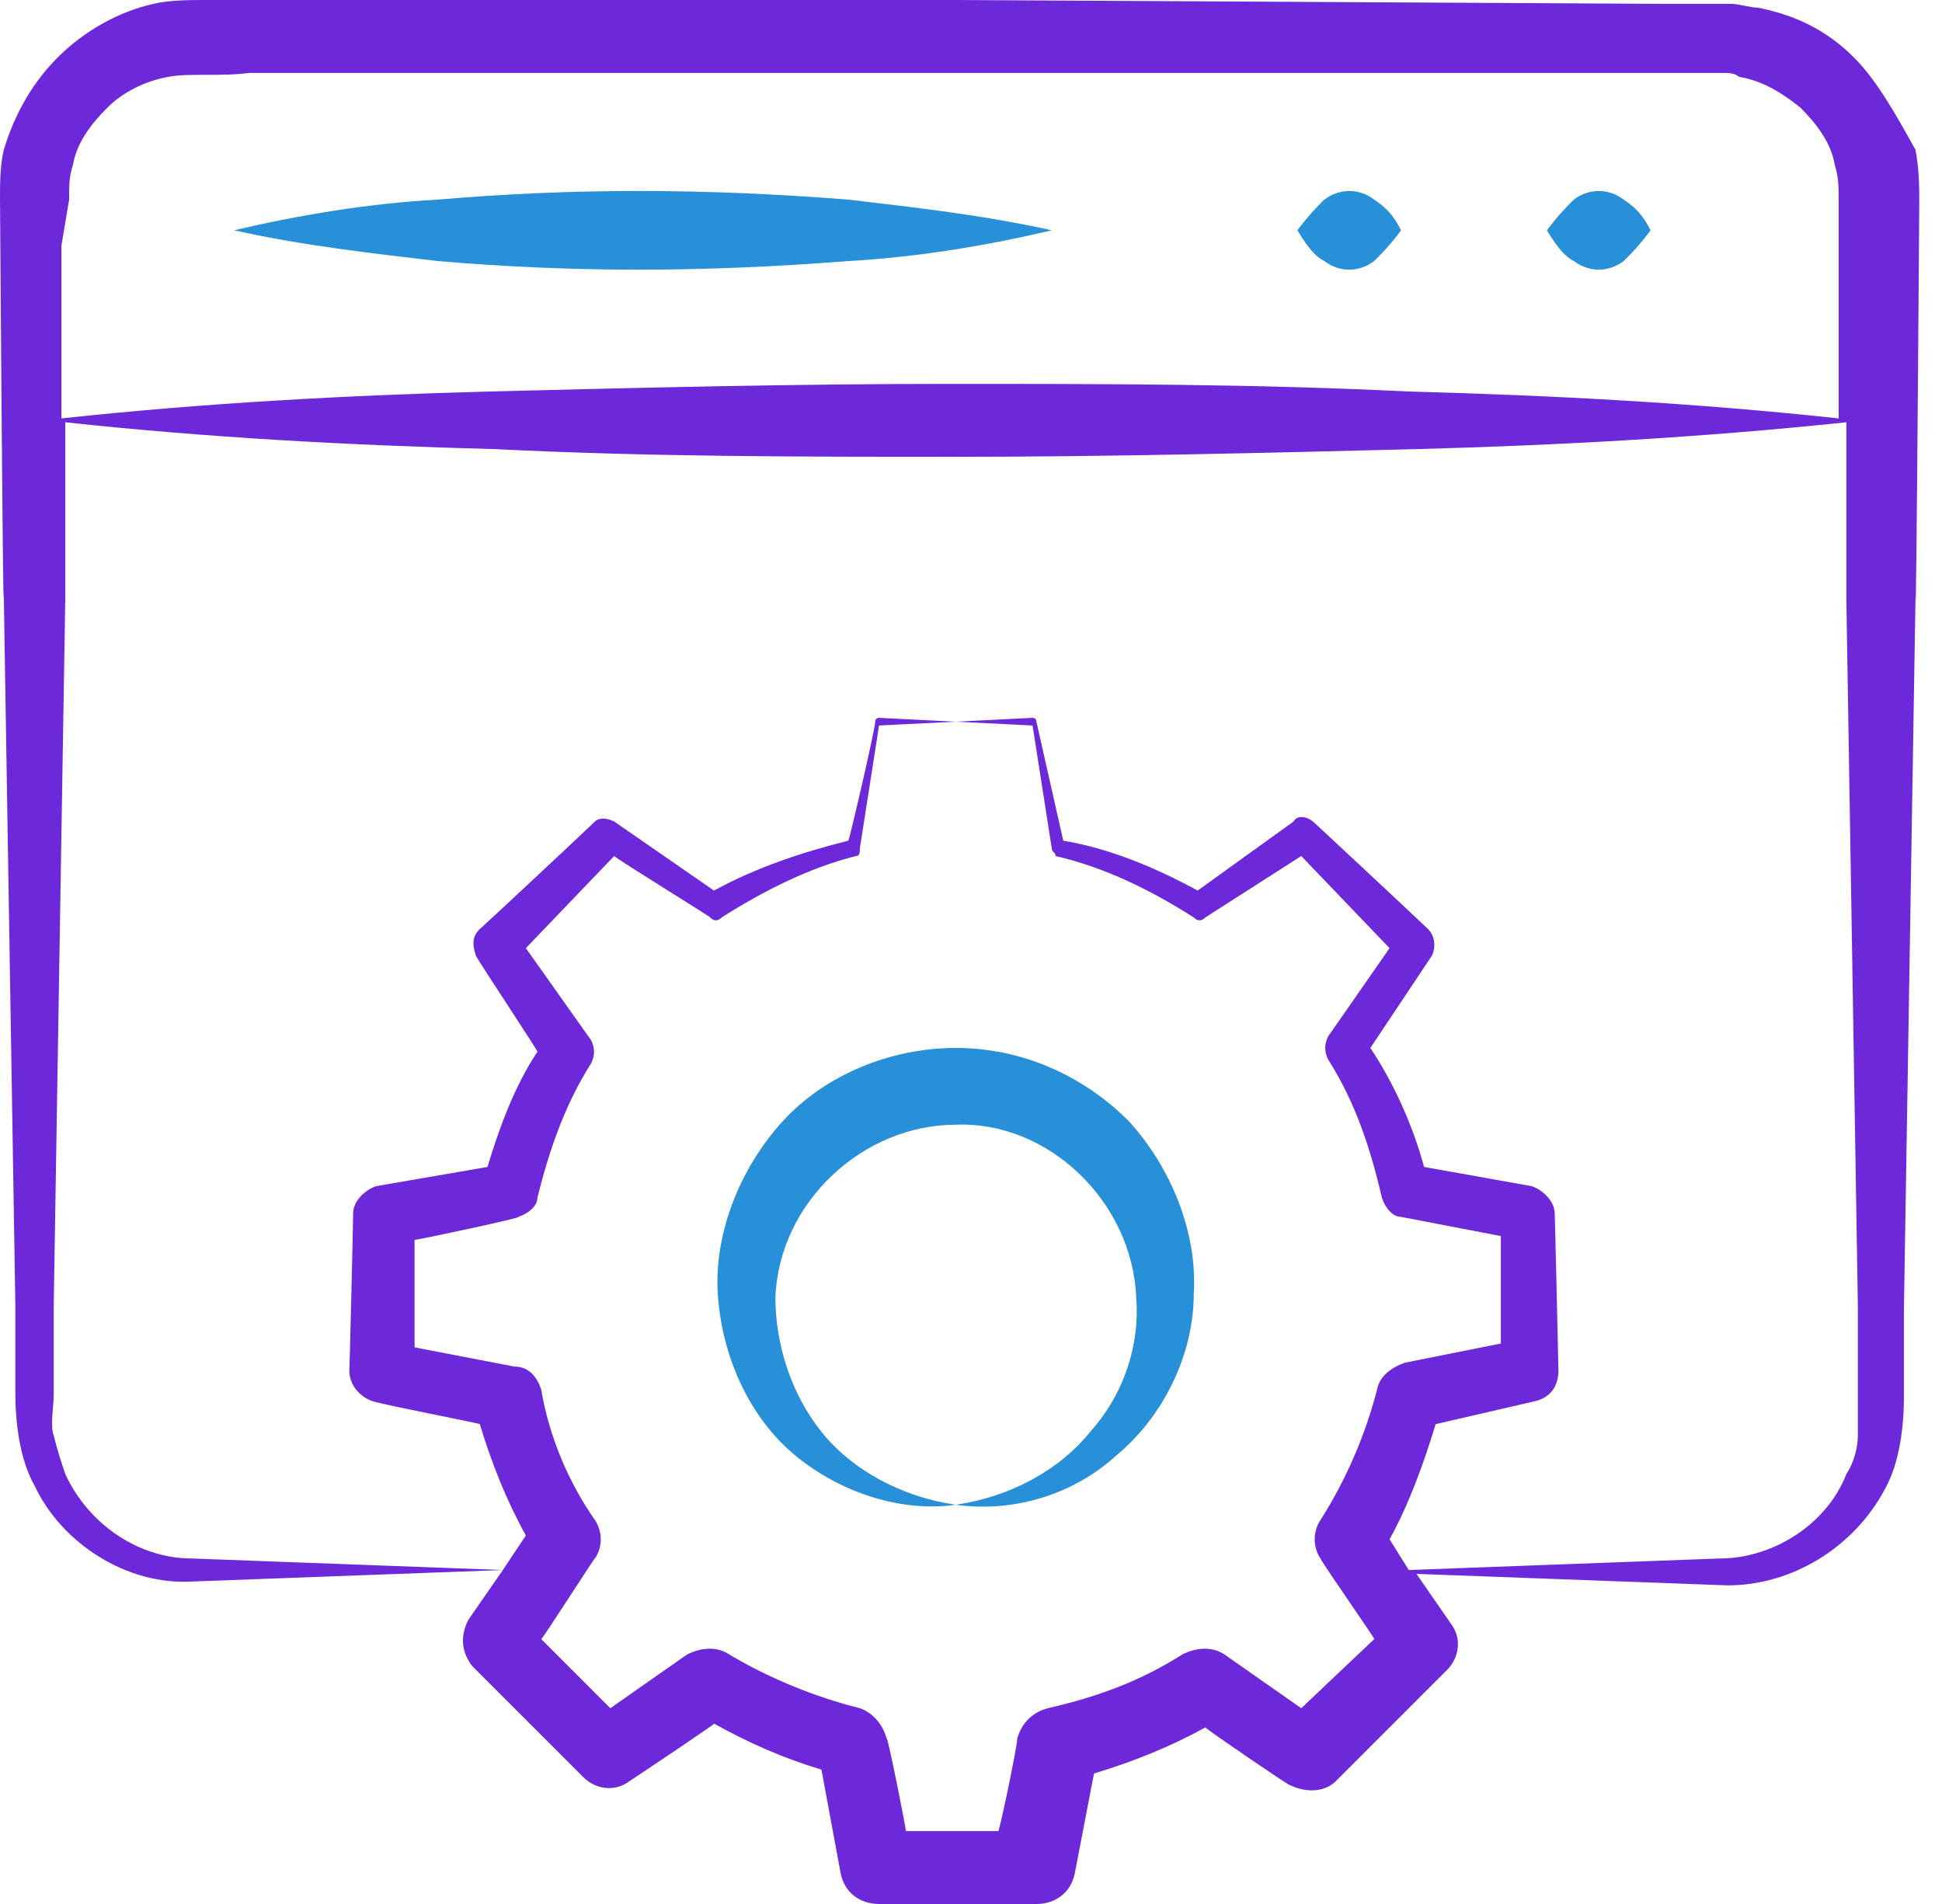 <svg width="51" height="50" viewBox="0 0 51 50" fill="none" xmlns="http://www.w3.org/2000/svg">
<path d="M48.69 1.512C47.984 0.806 47.177 0.403 46.169 0.202C45.968 0.202 45.665 0.101 45.464 0.101H45.06C44.96 0.101 43.548 0.101 43.649 0.101L25.101 0H6.552H5.343C5.04 0 4.435 -9.76387e-08 4.032 0.101C3.125 0.302 2.218 0.806 1.512 1.512C0.907 2.117 0.403 2.923 0.101 3.931C2.2532e-08 4.335 0 4.839 0 5.242C0.101 19.556 0.101 14.617 0.101 15.726L0.403 34.274V36.593C0.403 37.298 0.504 38.306 0.907 39.012C1.613 40.524 3.327 41.633 5.04 41.532L13.206 41.23L12.298 42.54C12.097 42.944 12.097 43.347 12.399 43.75C12.601 43.952 15.423 46.774 15.323 46.673C15.625 46.976 16.129 47.077 16.532 46.774C16.835 46.573 18.952 45.161 18.75 45.262C19.657 45.766 20.564 46.169 21.573 46.472L22.077 49.194C22.177 49.698 22.581 50 23.085 50H27.218C27.722 50 28.125 49.698 28.226 49.194L28.73 46.573C29.738 46.27 30.746 45.867 31.653 45.363C31.754 45.464 33.972 46.976 33.871 46.875C34.274 47.077 34.778 47.077 35.081 46.774C35.181 46.673 38.206 43.649 38.004 43.851C38.306 43.548 38.407 43.044 38.105 42.641L37.198 41.331C39.919 41.431 42.641 41.532 45.363 41.633C47.077 41.633 48.69 40.625 49.496 39.113C49.899 38.407 50 37.399 50 36.694V34.375L50.302 15.827C50.302 14.718 50.302 19.657 50.403 5.343C50.403 4.94 50.403 4.435 50.302 3.931C49.798 3.024 49.294 2.117 48.69 1.512ZM1.815 5.242C1.815 4.839 1.815 4.637 1.915 4.335C2.016 3.73 2.419 3.226 2.823 2.823C3.226 2.419 3.831 2.117 4.435 2.016C4.94 1.915 5.746 2.016 6.552 1.915H25.101H43.649C43.75 1.915 45.161 1.915 45.06 1.915H45.262C45.363 1.915 45.565 1.915 45.665 2.016C46.27 2.117 46.774 2.419 47.278 2.823C47.681 3.226 48.085 3.73 48.185 4.335C48.286 4.637 48.286 4.94 48.286 5.242V6.452V10.988C44.556 10.585 40.827 10.383 36.996 10.282C32.964 10.081 28.931 10.081 24.899 10.081C20.867 10.081 16.835 10.181 12.802 10.282C9.073 10.383 5.343 10.585 1.613 10.988V6.452L1.815 5.242ZM48.79 37.702C48.79 38.004 48.69 38.407 48.488 38.71C47.984 40.02 46.573 40.927 45.161 40.927C42.44 41.028 39.718 41.129 36.996 41.23L36.492 40.423C36.996 39.516 37.399 38.407 37.702 37.399L40.323 36.794C40.726 36.694 40.927 36.391 40.927 35.988C40.927 35.887 40.827 31.552 40.827 31.855C40.827 31.552 40.524 31.25 40.222 31.149L37.399 30.645C37.097 29.536 36.593 28.427 35.988 27.52L37.601 25.101C37.702 24.899 37.702 24.597 37.5 24.395C37.399 24.294 34.274 21.371 34.476 21.573C34.375 21.472 34.073 21.371 33.972 21.573L31.452 23.387C30.343 22.782 29.133 22.278 27.923 22.077L27.218 18.952C27.218 18.952 27.218 18.851 27.117 18.851L25.101 18.952L27.117 19.052L27.621 22.278C27.621 22.379 27.722 22.379 27.722 22.48C29.032 22.782 30.242 23.387 31.351 24.093C31.452 24.194 31.552 24.194 31.653 24.093L34.173 22.48L36.492 24.899L34.879 27.218C34.778 27.419 34.778 27.621 34.879 27.823C35.585 28.931 35.988 30.141 36.29 31.452C36.391 31.754 36.593 31.956 36.794 31.956L39.415 32.46V35.282L36.895 35.786C36.593 35.887 36.29 36.089 36.19 36.391C35.887 37.601 35.383 38.81 34.677 39.919C34.476 40.222 34.476 40.625 34.677 40.927C34.778 41.129 36.19 43.145 36.089 43.044L34.173 44.859L32.157 43.448C31.855 43.246 31.452 43.246 31.048 43.448C29.939 44.153 28.831 44.556 27.52 44.859C27.117 44.96 26.814 45.262 26.714 45.665C26.714 45.867 26.21 48.286 26.21 48.085H23.79C23.79 47.984 23.286 45.464 23.286 45.665C23.186 45.262 22.883 44.96 22.581 44.859C21.371 44.556 20.161 44.052 19.153 43.448C18.851 43.246 18.448 43.246 18.044 43.448L16.028 44.859L14.214 43.044C14.315 42.944 15.726 40.726 15.625 40.927C15.827 40.625 15.827 40.222 15.625 39.919C14.919 38.911 14.415 37.702 14.214 36.492C14.113 36.19 13.911 35.887 13.508 35.887L10.887 35.383V32.56C10.988 32.56 13.81 31.956 13.609 31.956C13.911 31.855 14.113 31.653 14.113 31.452C14.415 30.242 14.819 29.032 15.524 27.923C15.625 27.722 15.625 27.52 15.524 27.319L13.81 24.899L16.129 22.48C16.23 22.581 18.851 24.194 18.649 24.093C18.75 24.194 18.851 24.194 18.952 24.093C20.061 23.387 21.27 22.782 22.48 22.48C22.581 22.48 22.581 22.379 22.581 22.278L23.085 19.052L25.101 18.952L23.085 18.851C23.085 18.851 22.984 18.851 22.984 18.952C22.984 19.153 22.278 22.177 22.278 22.077C21.069 22.379 19.859 22.782 18.75 23.387L16.129 21.573C15.927 21.472 15.726 21.472 15.625 21.573C15.423 21.774 12.399 24.597 12.601 24.395C12.399 24.597 12.399 24.798 12.5 25.101C12.601 25.302 14.214 27.722 14.113 27.621C13.508 28.528 13.105 29.637 12.802 30.645L9.879 31.149C9.577 31.25 9.274 31.552 9.274 31.855C9.274 32.157 9.173 36.29 9.173 35.988C9.173 36.391 9.476 36.694 9.778 36.794C10.081 36.895 12.702 37.399 12.601 37.399C12.903 38.407 13.306 39.415 13.81 40.323L13.206 41.23C10.484 41.129 7.762 41.028 5.04 40.927C3.629 40.927 2.319 40.02 1.714 38.71C1.613 38.407 1.512 38.105 1.411 37.702C1.31 37.399 1.411 36.996 1.411 36.593V34.274L1.714 15.726V11.089C5.444 11.492 9.173 11.694 13.004 11.794C17.036 11.996 21.069 11.996 25.101 11.996C29.133 11.996 33.165 11.895 37.198 11.794C40.927 11.694 44.657 11.492 48.488 11.089V15.726L48.79 34.274V36.593V37.702Z" fill="#6d28d9"/>
<path d="M41.331 6.855C41.734 7.157 42.238 7.157 42.641 6.855C42.843 6.653 43.044 6.452 43.347 6.048C43.145 5.645 42.944 5.444 42.641 5.242C42.238 4.94 41.734 4.94 41.331 5.242C41.129 5.444 40.927 5.645 40.625 6.048C40.927 6.552 41.129 6.754 41.331 6.855Z" fill="#288fd9"/>
<path d="M34.778 6.855C35.181 7.157 35.685 7.157 36.088 6.855C36.29 6.653 36.492 6.452 36.794 6.048C36.592 5.645 36.391 5.444 36.088 5.242C35.685 4.94 35.181 4.94 34.778 5.242C34.576 5.444 34.375 5.645 34.072 6.048C34.375 6.552 34.576 6.754 34.778 6.855Z" fill="#288fd9"/>
<path d="M22.278 6.855C24.093 6.754 25.907 6.452 27.621 6.048C25.807 5.645 23.992 5.444 22.278 5.242C18.448 4.94 15.02 4.94 11.492 5.242C9.678 5.343 7.863 5.645 6.149 6.048C7.964 6.452 9.778 6.653 11.492 6.855C15.02 7.157 18.448 7.157 22.278 6.855Z" fill="#288fd9"/>
<path d="M18.85 33.972C18.951 35.584 19.657 37.197 20.866 38.206C22.076 39.214 23.689 39.718 25.1 39.516C23.689 39.314 22.379 38.609 21.572 37.601C20.766 36.593 20.363 35.282 20.363 34.072C20.463 31.552 22.681 29.536 25.1 29.536C27.52 29.435 29.738 31.552 29.838 34.072C29.939 35.282 29.536 36.593 28.629 37.601C27.822 38.609 26.512 39.314 25.1 39.516C26.512 39.718 28.125 39.314 29.334 38.206C30.544 37.197 31.35 35.584 31.35 33.972C31.451 32.359 30.745 30.645 29.637 29.435C28.427 28.226 26.814 27.52 25.1 27.52C23.387 27.52 21.673 28.226 20.564 29.435C19.455 30.645 18.75 32.359 18.85 33.972Z" fill="#288fd9"/>
</svg>
